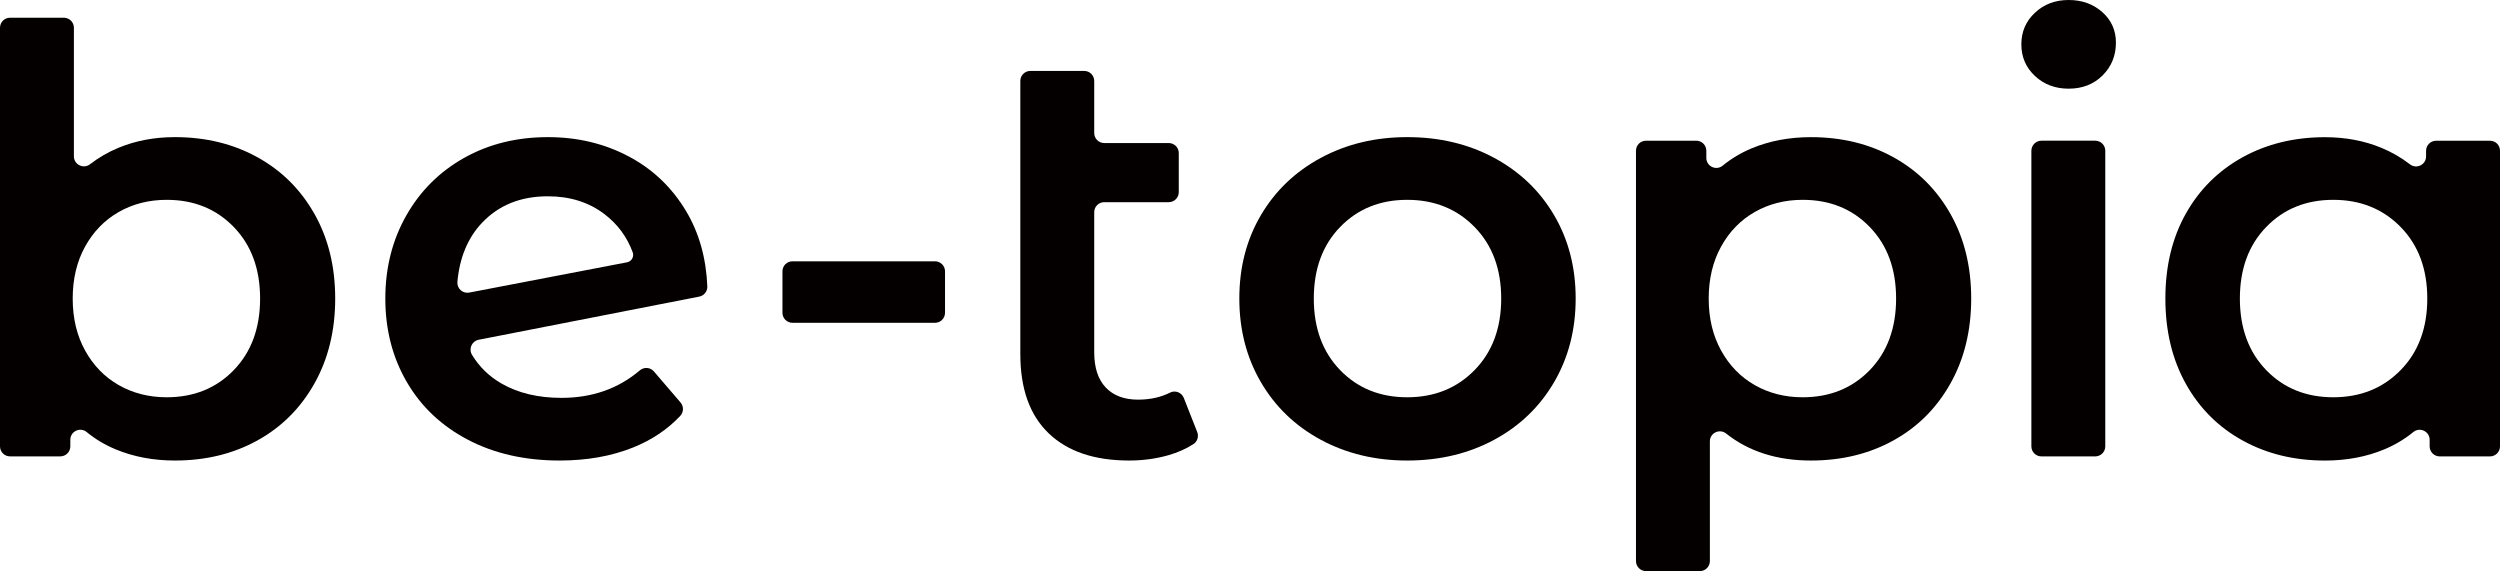 <?xml version="1.0" encoding="utf-8"?>
<!-- Generator: Adobe Illustrator 23.1.1, SVG Export Plug-In . SVG Version: 6.00 Build 0)  -->
<svg version="1.1" id="レイヤー_1" xmlns="http://www.w3.org/2000/svg" xmlns:xlink="http://www.w3.org/1999/xlink" x="0px"
	 y="0px" viewBox="0 0 1000 228.43" style="enable-background:new 0 0 1000 228.43;" xml:space="preserve">
<style type="text/css">
	.st0{fill:#040000;}
</style>
<g>
	<path class="st0" d="M102.98,62.9c9.7,5.36,17.3,12.93,22.82,22.7c5.52,9.78,8.28,21.05,8.28,33.82s-2.76,24.08-8.28,33.93
		c-5.52,9.85-13.12,17.46-22.82,22.82c-9.7,5.36-20.69,8.04-32.99,8.04c-8.67,0-16.59-1.5-23.77-4.49c-4.25-1.77-8.1-4.07-11.54-6.9
		c-2.62-2.15-6.55-0.29-6.55,3.09v2.63c0,2.21-1.79,4.01-4.01,4.01H4.01c-2.21,0-4.01-1.79-4.01-4.01V11.1
		c0-2.21,1.79-4.01,4.01-4.01h21.54c2.21,0,4.01,1.79,4.01,4.01v51.43c0,3.33,3.82,5.2,6.46,3.16c3.47-2.68,7.27-4.87,11.39-6.58
		c6.86-2.84,14.38-4.26,22.58-4.26C82.29,54.86,93.29,57.54,102.98,62.9z M93.52,148.03c7.01-7.25,10.52-16.79,10.52-28.61
		s-3.51-21.36-10.52-28.61c-7.02-7.25-15.96-10.88-26.84-10.88c-7.09,0-13.48,1.62-19.15,4.85c-5.68,3.23-10.17,7.84-13.48,13.83
		c-3.31,5.99-4.97,12.93-4.97,20.81c0,7.88,1.66,14.82,4.97,20.81c3.31,5.99,7.8,10.6,13.48,13.83c5.68,3.23,12.06,4.85,19.15,4.85
		C77.56,158.91,86.51,155.28,93.52,148.03z"/>
	<path class="st0" d="M261.57,148.58L272.22,161c1.34,1.57,1.27,3.89-0.15,5.39c-5.13,5.43-11.42,9.64-18.87,12.62
		c-8.67,3.47-18.44,5.2-29.32,5.2c-13.87,0-26.09-2.76-36.65-8.28c-10.56-5.52-18.72-13.2-24.47-23.06
		c-5.76-9.85-8.63-21.01-8.63-33.46c0-12.3,2.8-23.37,8.39-33.22c5.59-9.85,13.32-17.54,23.17-23.06
		c9.85-5.52,21.01-8.28,33.46-8.28c11.82,0,22.58,2.56,32.28,7.69c9.7,5.12,17.38,12.46,23.06,21.99
		c5.16,8.68,7.98,18.69,8.44,30.04c0.08,1.97-1.31,3.69-3.24,4.07l-88.23,17.26c-2.74,0.54-4.1,3.64-2.65,6.03
		c2.93,4.84,6.9,8.68,11.9,11.54c6.62,3.78,14.58,5.67,23.88,5.67c12.28,0,22.73-3.67,31.35-11
		C257.62,146.71,260.14,146.9,261.57,148.58z M192.78,89.15c-5.7,6.03-8.96,13.99-9.82,23.6c-0.23,2.65,2.14,4.78,4.75,4.28
		l63.11-12.11c1.81-0.35,2.9-2.24,2.27-3.97c-2.27-6.2-6.06-11.32-11.36-15.34c-6.23-4.73-13.76-7.09-22.58-7.09
		C208.27,78.51,199.48,82.06,192.78,89.15z"/>
	<path class="st0" d="M316.99,104.52h57.01c2.21,0,4.01,1.79,4.01,4.01v16.58c0,2.21-1.79,4.01-4.01,4.01h-57.01
		c-2.21,0-4.01-1.79-4.01-4.01v-16.58C312.98,106.31,314.78,104.52,316.99,104.52z"/>
	<path class="st0" d="M478.89,172.82c0.69,1.75,0.08,3.77-1.49,4.79c-2.91,1.9-6.25,3.39-10.03,4.47
		c-4.97,1.42-10.21,2.13-15.73,2.13c-13.87,0-24.59-3.62-32.16-10.88c-7.57-7.25-11.35-17.81-11.35-31.69V32.38
		c0-2.21,1.79-4.01,4.01-4.01h21.54c2.21,0,4.01,1.79,4.01,4.01v20.83c0,2.21,1.79,4.01,4.01,4.01h25.8c2.21,0,4.01,1.79,4.01,4.01
		v15.63c0,2.21-1.79,4.01-4.01,4.01h-25.8c-2.21,0-4.01,1.79-4.01,4.01v56.06c0,6.15,1.54,10.84,4.61,14.07
		c3.07,3.23,7.37,4.85,12.89,4.85c4.87,0,9.14-0.94,12.82-2.81c2.09-1.07,4.65-0.06,5.51,2.12L478.89,172.82z"/>
	<path class="st0" d="M528.36,175.93c-10.25-5.52-18.25-13.2-24-23.06c-5.76-9.85-8.63-21.01-8.63-33.46
		c0-12.45,2.87-23.57,8.63-33.34c5.75-9.77,13.75-17.42,24-22.94c10.25-5.52,21.76-8.28,34.52-8.28c12.92,0,24.51,2.76,34.76,8.28
		c10.25,5.52,18.25,13.16,24,22.94c5.75,9.78,8.63,20.89,8.63,33.34c0,12.46-2.88,23.61-8.63,33.46c-5.76,9.85-13.76,17.54-24,23.06
		c-10.25,5.52-21.84,8.28-34.76,8.28C550.12,184.21,538.61,181.45,528.36,175.93z M589.84,148.03c7.09-7.25,10.64-16.79,10.64-28.61
		s-3.55-21.36-10.64-28.61c-7.09-7.25-16.08-10.88-26.96-10.88c-10.88,0-19.83,3.63-26.84,10.88c-7.02,7.25-10.52,16.79-10.52,28.61
		s3.51,21.36,10.52,28.61c7.01,7.25,15.96,10.88,26.84,10.88C573.76,158.91,582.75,155.28,589.84,148.03z"/>
	<path class="st0" d="M757.38,62.9c9.7,5.36,17.3,12.93,22.82,22.7c5.52,9.78,8.28,21.05,8.28,33.82s-2.76,24.08-8.28,33.93
		c-5.52,9.85-13.12,17.46-22.82,22.82c-9.7,5.36-20.69,8.04-32.99,8.04c-13.55,0-24.86-3.6-33.92-10.79
		c-2.64-2.09-6.52-0.25-6.52,3.12v47.89c0,2.21-1.79,4.01-4.01,4.01H658.4c-2.21,0-4.01-1.79-4.01-4.01V60.29
		c0-2.21,1.79-4.01,4.01-4.01h20.12c2.21,0,4.01,1.79,4.01,4.01v2.87c0,3.38,3.93,5.24,6.55,3.09c3.45-2.82,7.29-5.12,11.54-6.9
		c7.17-2.99,15.09-4.49,23.77-4.49C736.68,54.86,747.68,57.54,757.38,62.9z M747.92,148.03c7.01-7.25,10.52-16.79,10.52-28.61
		s-3.51-21.36-10.52-28.61c-7.02-7.25-15.96-10.88-26.84-10.88c-7.09,0-13.48,1.62-19.15,4.85c-5.68,3.23-10.17,7.84-13.48,13.83
		c-3.31,5.99-4.97,12.93-4.97,20.81c0,7.88,1.66,14.82,4.97,20.81c3.31,5.99,7.8,10.6,13.48,13.83c5.68,3.23,12.06,4.85,19.15,4.85
		C731.95,158.91,740.9,155.28,747.92,148.03z"/>
	<path class="st0" d="M813.98,30.39c-3.63-3.39-5.44-7.6-5.44-12.65c0-5.04,1.81-9.26,5.44-12.65C817.6,1.7,822.09,0,827.45,0
		c5.36,0,9.85,1.62,13.48,4.85c3.62,3.23,5.44,7.29,5.44,12.18c0,5.2-1.77,9.58-5.32,13.12c-3.55,3.55-8.08,5.32-13.6,5.32
		C822.09,35.47,817.6,33.78,813.98,30.39z M816.56,56.28h21.54c2.21,0,4.01,1.79,4.01,4.01v118.26c0,2.21-1.79,4.01-4.01,4.01
		h-21.54c-2.21,0-4.01-1.79-4.01-4.01V60.29C812.56,58.07,814.35,56.28,816.56,56.28z"/>
	<path class="st0" d="M1000,60.29v118.26c0,2.21-1.79,4.01-4.01,4.01h-20.12c-2.21,0-4.01-1.79-4.01-4.01v-2.63
		c0-3.38-3.93-5.24-6.55-3.09c-3.45,2.83-7.29,5.12-11.54,6.9c-7.18,2.99-15.1,4.49-23.77,4.49c-12.3,0-23.29-2.68-32.99-8.04
		c-9.7-5.36-17.26-12.92-22.7-22.7c-5.44-9.77-8.16-21.12-8.16-34.05c0-12.92,2.72-24.24,8.16-33.93
		c5.44-9.7,13.01-17.22,22.7-22.58c9.7-5.36,20.69-8.04,32.99-8.04c8.2,0,15.73,1.42,22.58,4.26c4.13,1.71,7.92,3.9,11.39,6.58
		c2.64,2.04,6.46,0.17,6.46-3.16v-2.25c0-2.21,1.79-4.01,4.01-4.01h21.54C998.21,56.28,1000,58.07,1000,60.29z M960.27,148.03
		c7.09-7.25,10.64-16.79,10.64-28.61s-3.55-21.36-10.64-28.61c-7.09-7.25-16.08-10.88-26.96-10.88c-10.88,0-19.83,3.63-26.84,10.88
		c-7.02,7.25-10.52,16.79-10.52,28.61s3.51,21.36,10.52,28.61c7.01,7.25,15.96,10.88,26.84,10.88
		C944.19,158.91,953.18,155.28,960.27,148.03z"/>
</g>
</svg>
